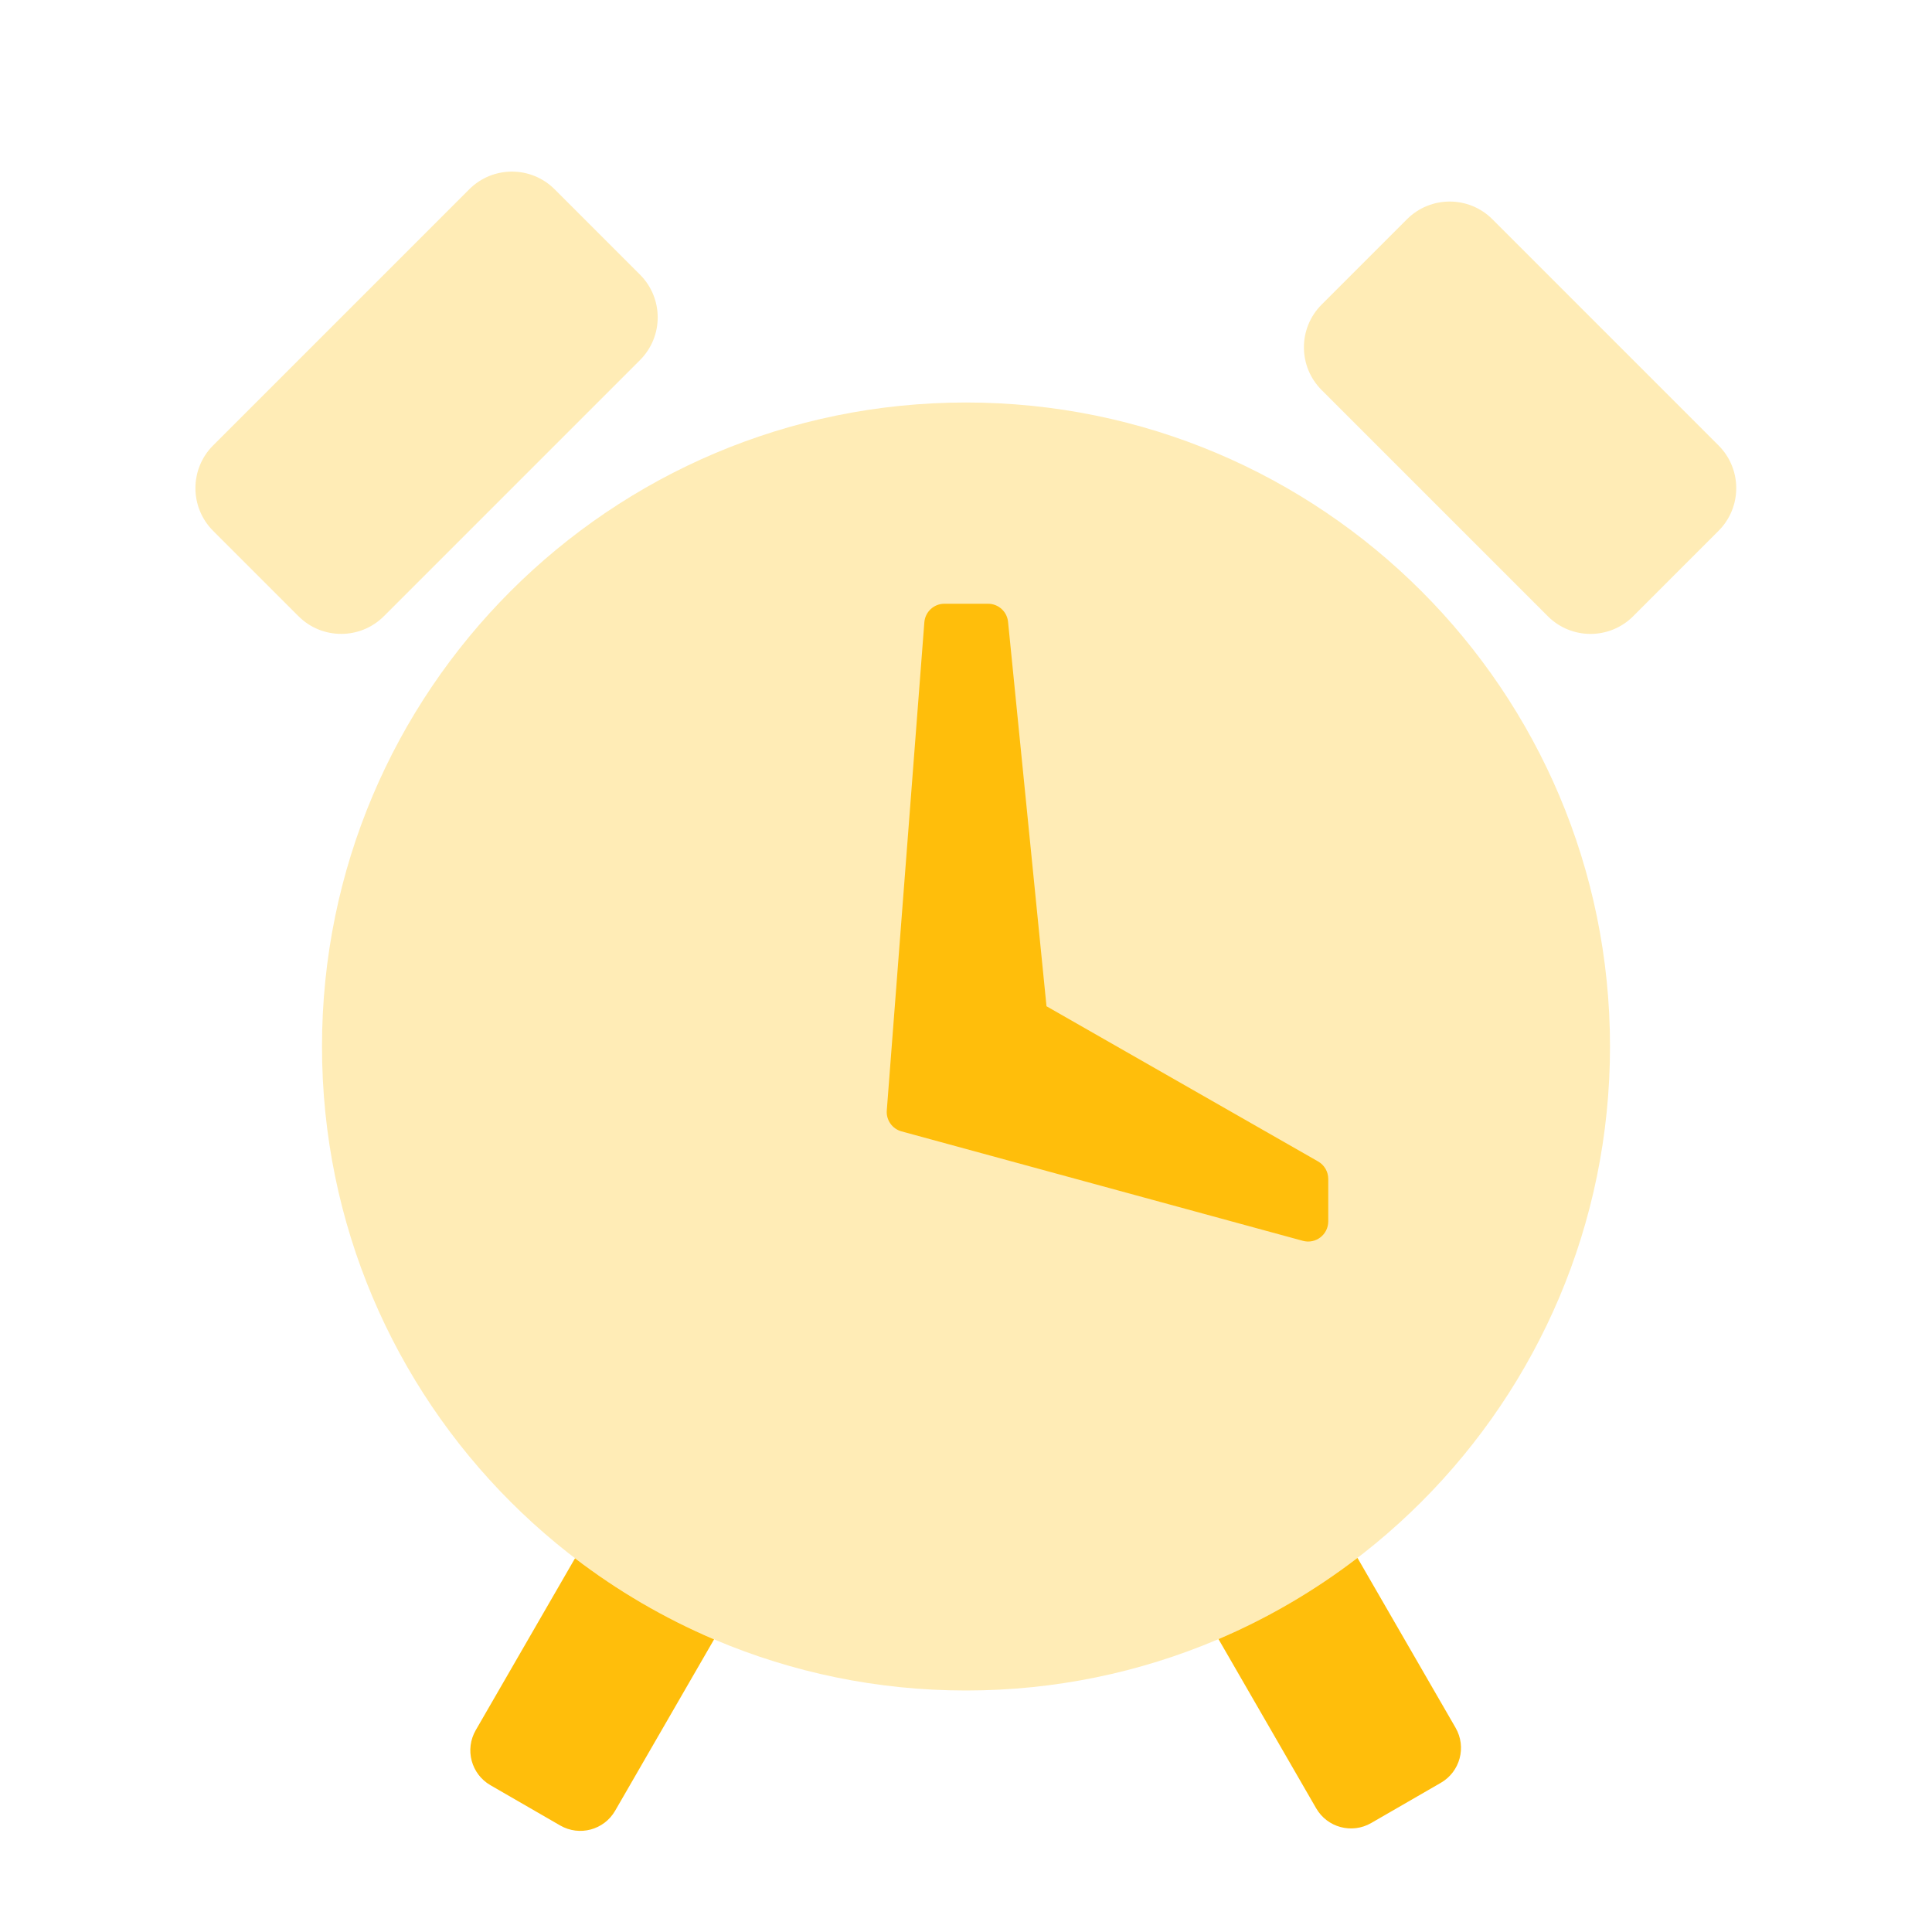 <svg width="48" height="48" viewBox="0 0 48 48" fill="none" xmlns="http://www.w3.org/2000/svg">
<path fill-rule="evenodd" clip-rule="evenodd" d="M30.273 40.723L32.7 44.927C32.976 45.405 33.587 45.569 34.066 45.293L35.798 44.293C36.276 44.017 36.44 43.405 36.164 42.927L33.726 38.705C32.671 39.514 31.512 40.195 30.273 40.723ZM14.286 38.715C15.342 39.523 16.502 40.202 17.741 40.73L15.283 44.987C15.007 45.466 14.396 45.63 13.917 45.353L12.185 44.353C11.707 44.077 11.543 43.466 11.819 42.987L14.286 38.715Z" fill="#FFBE0B"/>
<path opacity="0.3" fill-rule="evenodd" clip-rule="evenodd" d="M11.658 4.703C12.244 4.117 13.194 4.117 13.78 4.703L15.901 6.824C16.487 7.41 16.487 8.36 15.901 8.946L9.537 15.31C8.951 15.895 8.001 15.895 7.416 15.31L5.294 13.188C4.709 12.602 4.709 11.653 5.294 11.067L11.658 4.703ZM34.956 5.447C35.542 4.861 36.492 4.861 37.078 5.447L42.697 11.067C43.283 11.653 43.283 12.603 42.697 13.188L40.576 15.31C39.99 15.896 39.041 15.896 38.455 15.31L32.835 9.69C32.249 9.104 32.249 8.154 32.835 7.568L34.956 5.447ZM24 42C15.164 42 8 34.836 8 26C8 17.163 15.164 10 24 10C32.837 10 40 17.163 40 26C40 34.836 32.837 42 24 42Z" fill="#FFBE0B"/>
<path fill-rule="evenodd" clip-rule="evenodd" d="M22.965 15.462C22.985 15.201 23.202 15 23.463 15H24.548C24.805 15 25.02 15.195 25.045 15.45L26 25L32.748 28.856C32.904 28.945 33 29.111 33 29.29V30.345C33 30.675 32.687 30.915 32.369 30.828L22.399 28.109C22.167 28.046 22.013 27.827 22.032 27.588L22.965 15.462Z" fill="#FFBE0B"/>
</svg>
